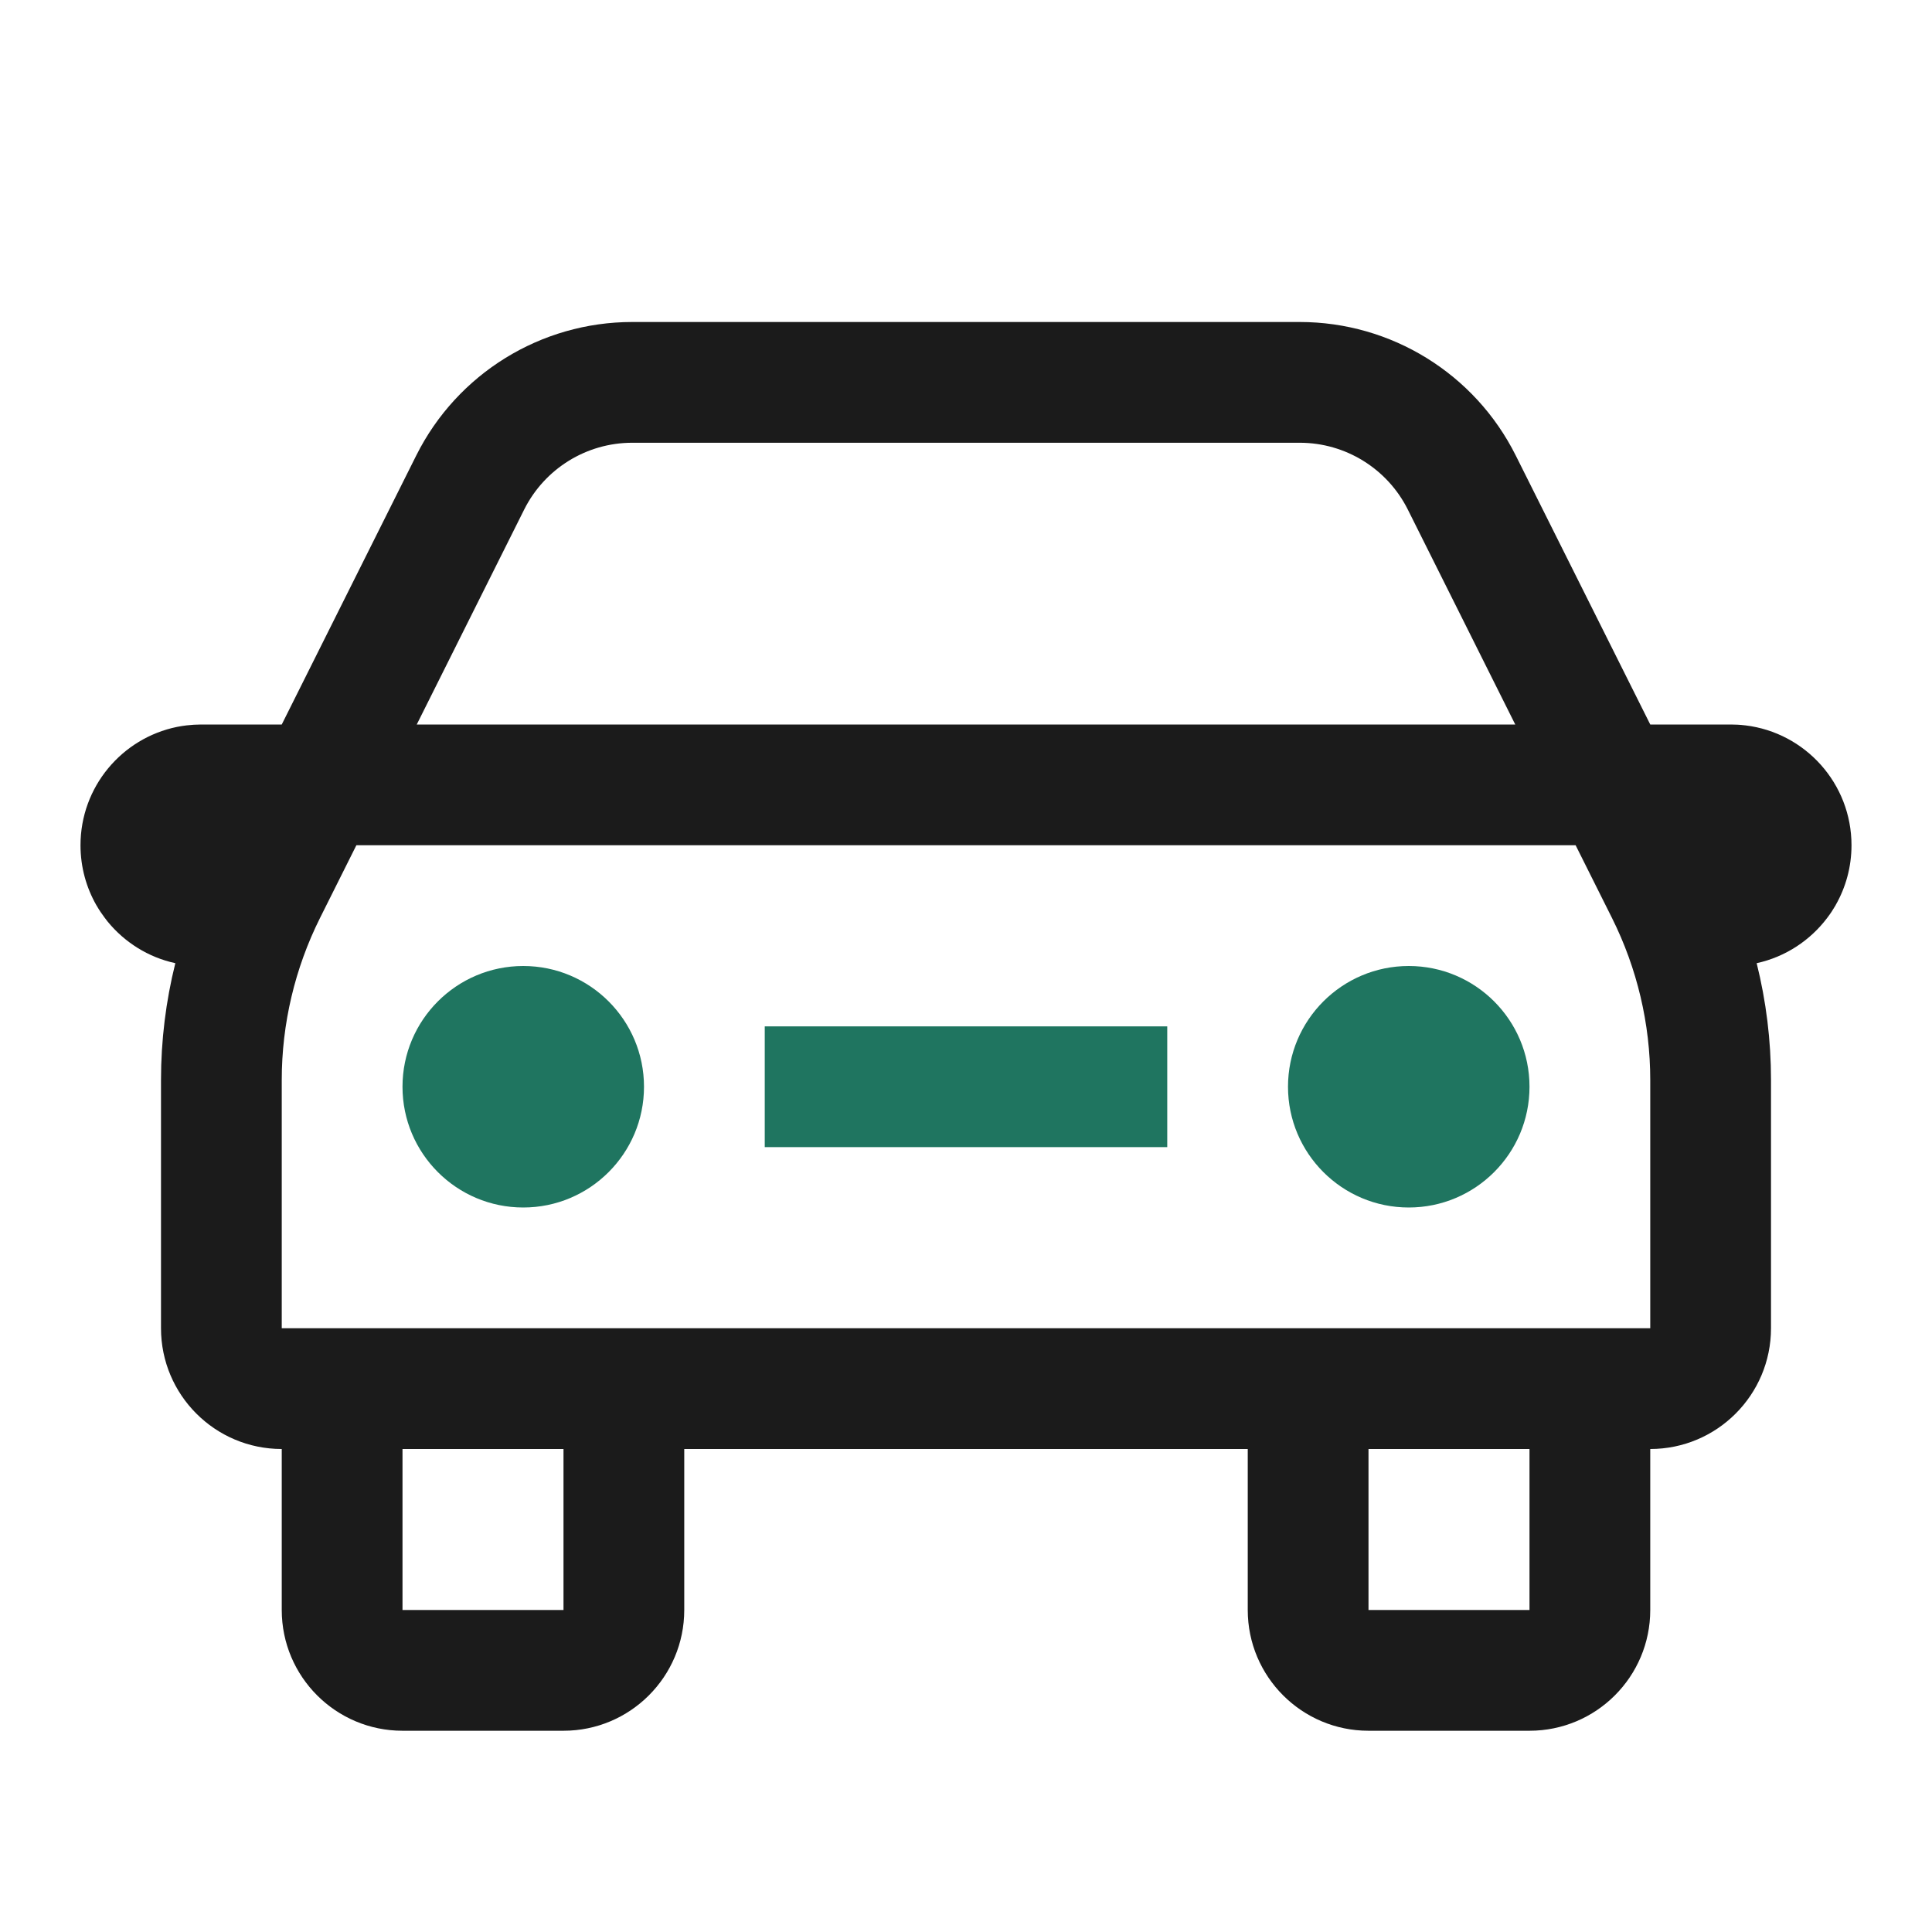 <svg width="24" height="24" viewBox="0 0 24 24" fill="none" xmlns="http://www.w3.org/2000/svg">
<path d="M8 13.5C8 14.328 7.328 15 6.5 15C5.672 15 5 14.328 5 13.5C5 12.672 5.672 12 6.5 12C7.328 12 8 12.672 8 13.5Z" fill="#1F7560"/>
<path d="M17.5 15C18.328 15 19 14.328 19 13.5C19 12.672 18.328 12 17.5 12C16.672 12 16 12.672 16 13.5C16 14.328 16.672 15 17.5 15Z" fill="#1F7560"/>
<path d="M14.5 14.25H9.5V12.75H14.5V14.25Z" fill="#1F7560"/>
<path fill-rule="evenodd" clip-rule="evenodd" d="M20.5 18C21.328 18 22 17.328 22 16.5V13.416C22 12.926 21.94 12.438 21.822 11.965C22.179 11.887 22.488 11.682 22.7 11.4L22.702 11.397C22.738 11.35 22.771 11.3 22.801 11.248C22.802 11.245 22.803 11.243 22.805 11.24C22.929 11.022 23 10.769 23 10.5C23 9.733 22.425 9.101 21.683 9.011C21.679 9.011 21.676 9.01 21.672 9.01C21.616 9.003 21.558 9 21.5 9H20.5L18.829 5.658C18.321 4.642 17.282 4 16.146 4H7.854C6.718 4 5.679 4.642 5.171 5.658L3.5 9H2.5C2.438 9 2.377 9.004 2.317 9.011C2.277 9.016 2.237 9.022 2.198 9.03C1.514 9.17 1 9.775 1 10.5C1 10.772 1.072 11.027 1.199 11.248L1.203 11.254C1.232 11.305 1.265 11.353 1.3 11.4C1.312 11.416 1.324 11.431 1.336 11.447C1.547 11.705 1.841 11.892 2.178 11.965C2.06 12.438 2 12.926 2 13.416V16.5C2 17.328 2.672 18 3.5 18L3.5 20C3.5 20.828 4.172 21.5 5 21.5H7C7.828 21.5 8.5 20.828 8.5 20V18H15.5V20C15.5 20.828 16.172 21.5 17 21.5H19C19.828 21.5 20.5 20.828 20.5 20V18ZM20.5 16.5V13.416C20.5 12.718 20.337 12.029 20.025 11.404L19.573 10.5H4.427L3.975 11.404C3.663 12.029 3.5 12.718 3.5 13.416L3.5 16.5H20.5ZM5.177 9H18.823L17.488 6.329C17.233 5.821 16.714 5.5 16.146 5.5H7.854C7.286 5.5 6.767 5.821 6.512 6.329L5.177 9ZM19 18H17V20H19V18ZM5 18H7V20H5V18Z" fill="#1B1B1B"/>
</svg>
